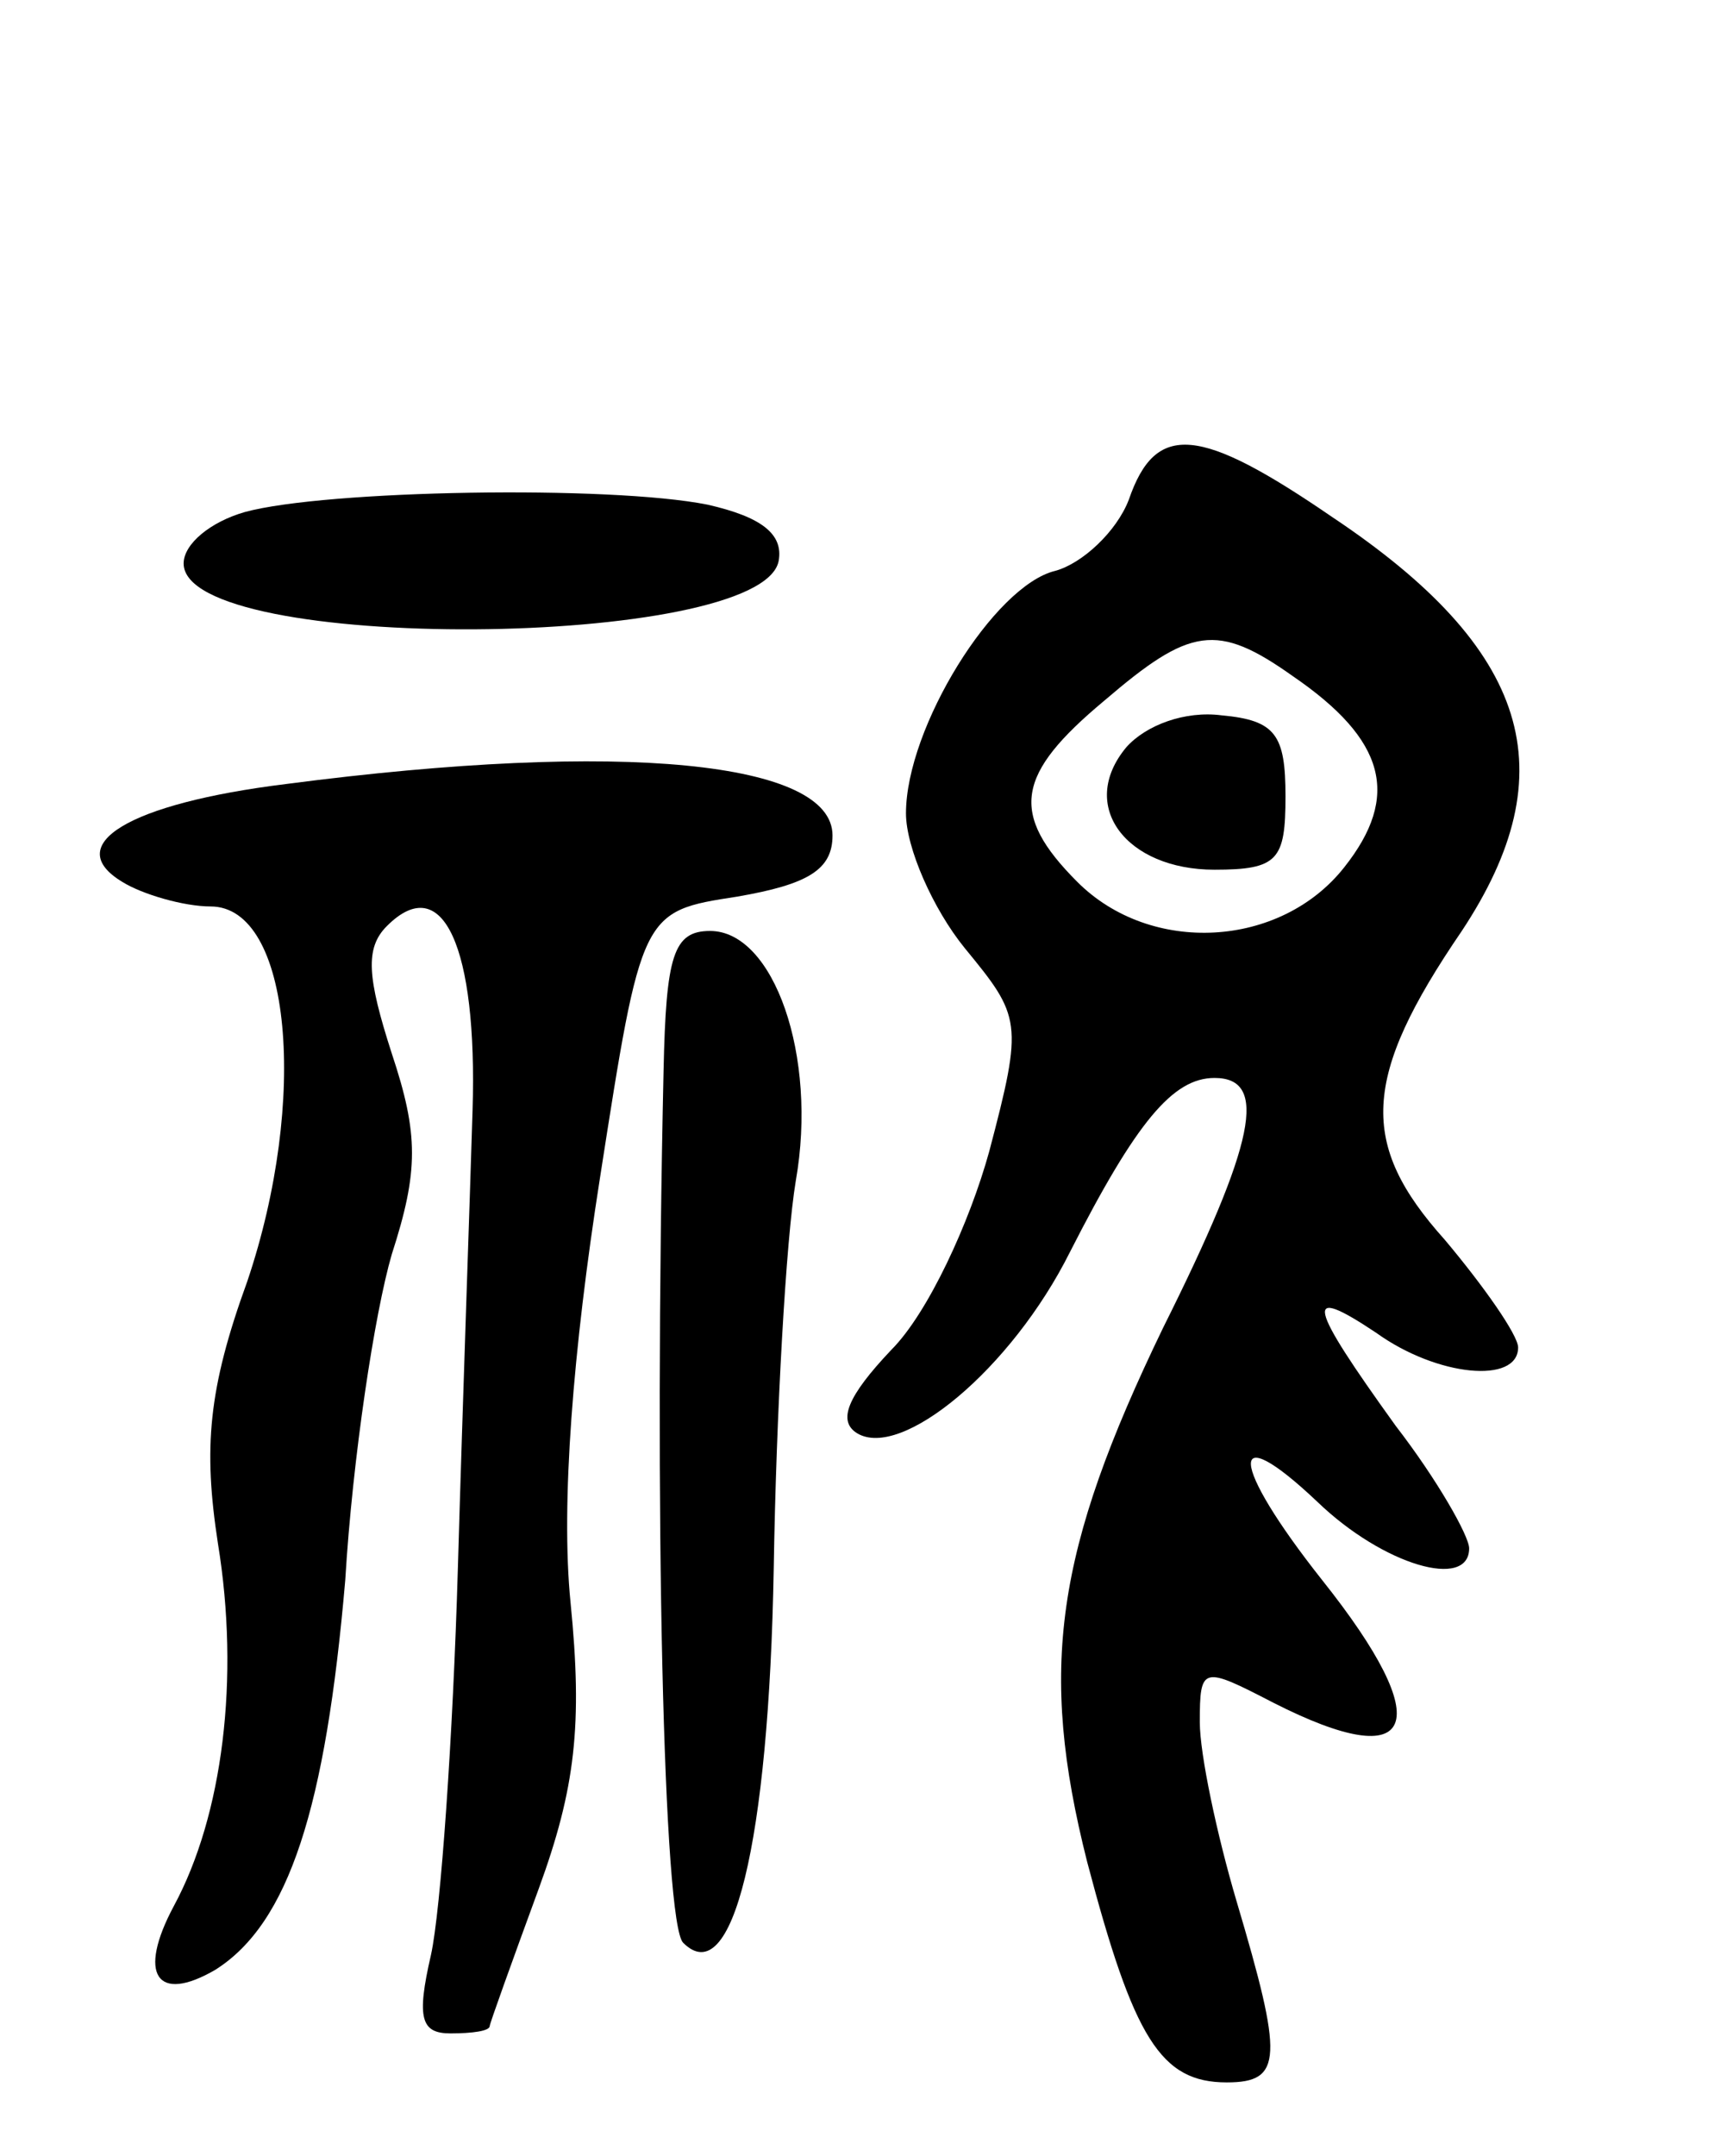 <svg version="1.0" xmlns="http://www.w3.org/2000/svg"
 width="70pt" height="88pt" viewBox="0 0 70 88"
 preserveAspectRatio="xMidYMid meet">
<g transform="translate(0,88) scale(0.1,-0.1)"
fill="#000000" stroke="none">
<path d="M461 676 c-5 -13 -19 -26 -30 -29 -25 -6 -61 -64 -61 -99 0 -14 11
-39 24 -55 23 -28 24 -30 10 -83 -8 -29 -25 -66 -40 -81 -18 -19 -22 -29 -14
-34 18 -11 63 26 87 74 27 53 42 71 59 71 22 0 17 -26 -21 -102 -44 -91 -51
-139 -31 -218 19 -72 30 -90 57 -90 23 0 23 10 4 74 -8 27 -15 60 -15 73 0 23
1 23 30 8 59 -30 67 -9 20 50 -38 48 -39 67 -2 32 27 -26 62 -36 62 -19 0 5
-13 28 -30 50 -36 50 -38 58 -8 38 25 -18 58 -21 58 -6 0 5 -14 25 -30 44 -35
39 -34 66 7 126 43 65 28 115 -53 169 -54 37 -72 39 -83 7z m67 -72 c38 -26
44 -49 21 -78 -26 -33 -79 -36 -109 -6 -28 28 -25 44 11 74 35 30 46 32 77 10z"/>
<path d="M460 575 c-20 -24 0 -50 36 -50 26 0 29 4 29 30 0 25 -4 31 -26 33
-15 2 -31 -4 -39 -13z"/>
<path d="M100 671 c-14 -4 -25 -13 -25 -21 0 -37 236 -35 243 1 2 11 -7 18
-29 23 -40 8 -156 6 -189 -3z"/>
<path d="M117 560 c-65 -8 -92 -25 -67 -40 8 -5 25 -10 36 -10 33 0 40 -79 15
-153 -16 -44 -18 -68 -12 -107 9 -55 2 -111 -18 -148 -15 -28 -7 -40 17 -26
30 19 45 66 53 159 3 50 12 109 19 133 11 34 11 49 0 82 -10 31 -11 43 -2 52
23 23 37 -9 35 -75 -1 -34 -4 -118 -6 -187 -2 -69 -7 -140 -11 -158 -6 -26 -4
-32 8 -32 9 0 16 1 16 3 0 1 9 26 20 56 15 41 18 67 13 117 -4 40 1 103 12
173 17 109 17 109 56 115 29 5 39 11 39 25 0 30 -85 39 -223 21z"/>
<path d="M271 443 c-4 -181 0 -348 8 -356 20 -20 35 40 37 153 1 63 5 134 9
158 9 51 -9 102 -35 102 -15 0 -18 -10 -19 -57z"/>
</g>
</svg>
